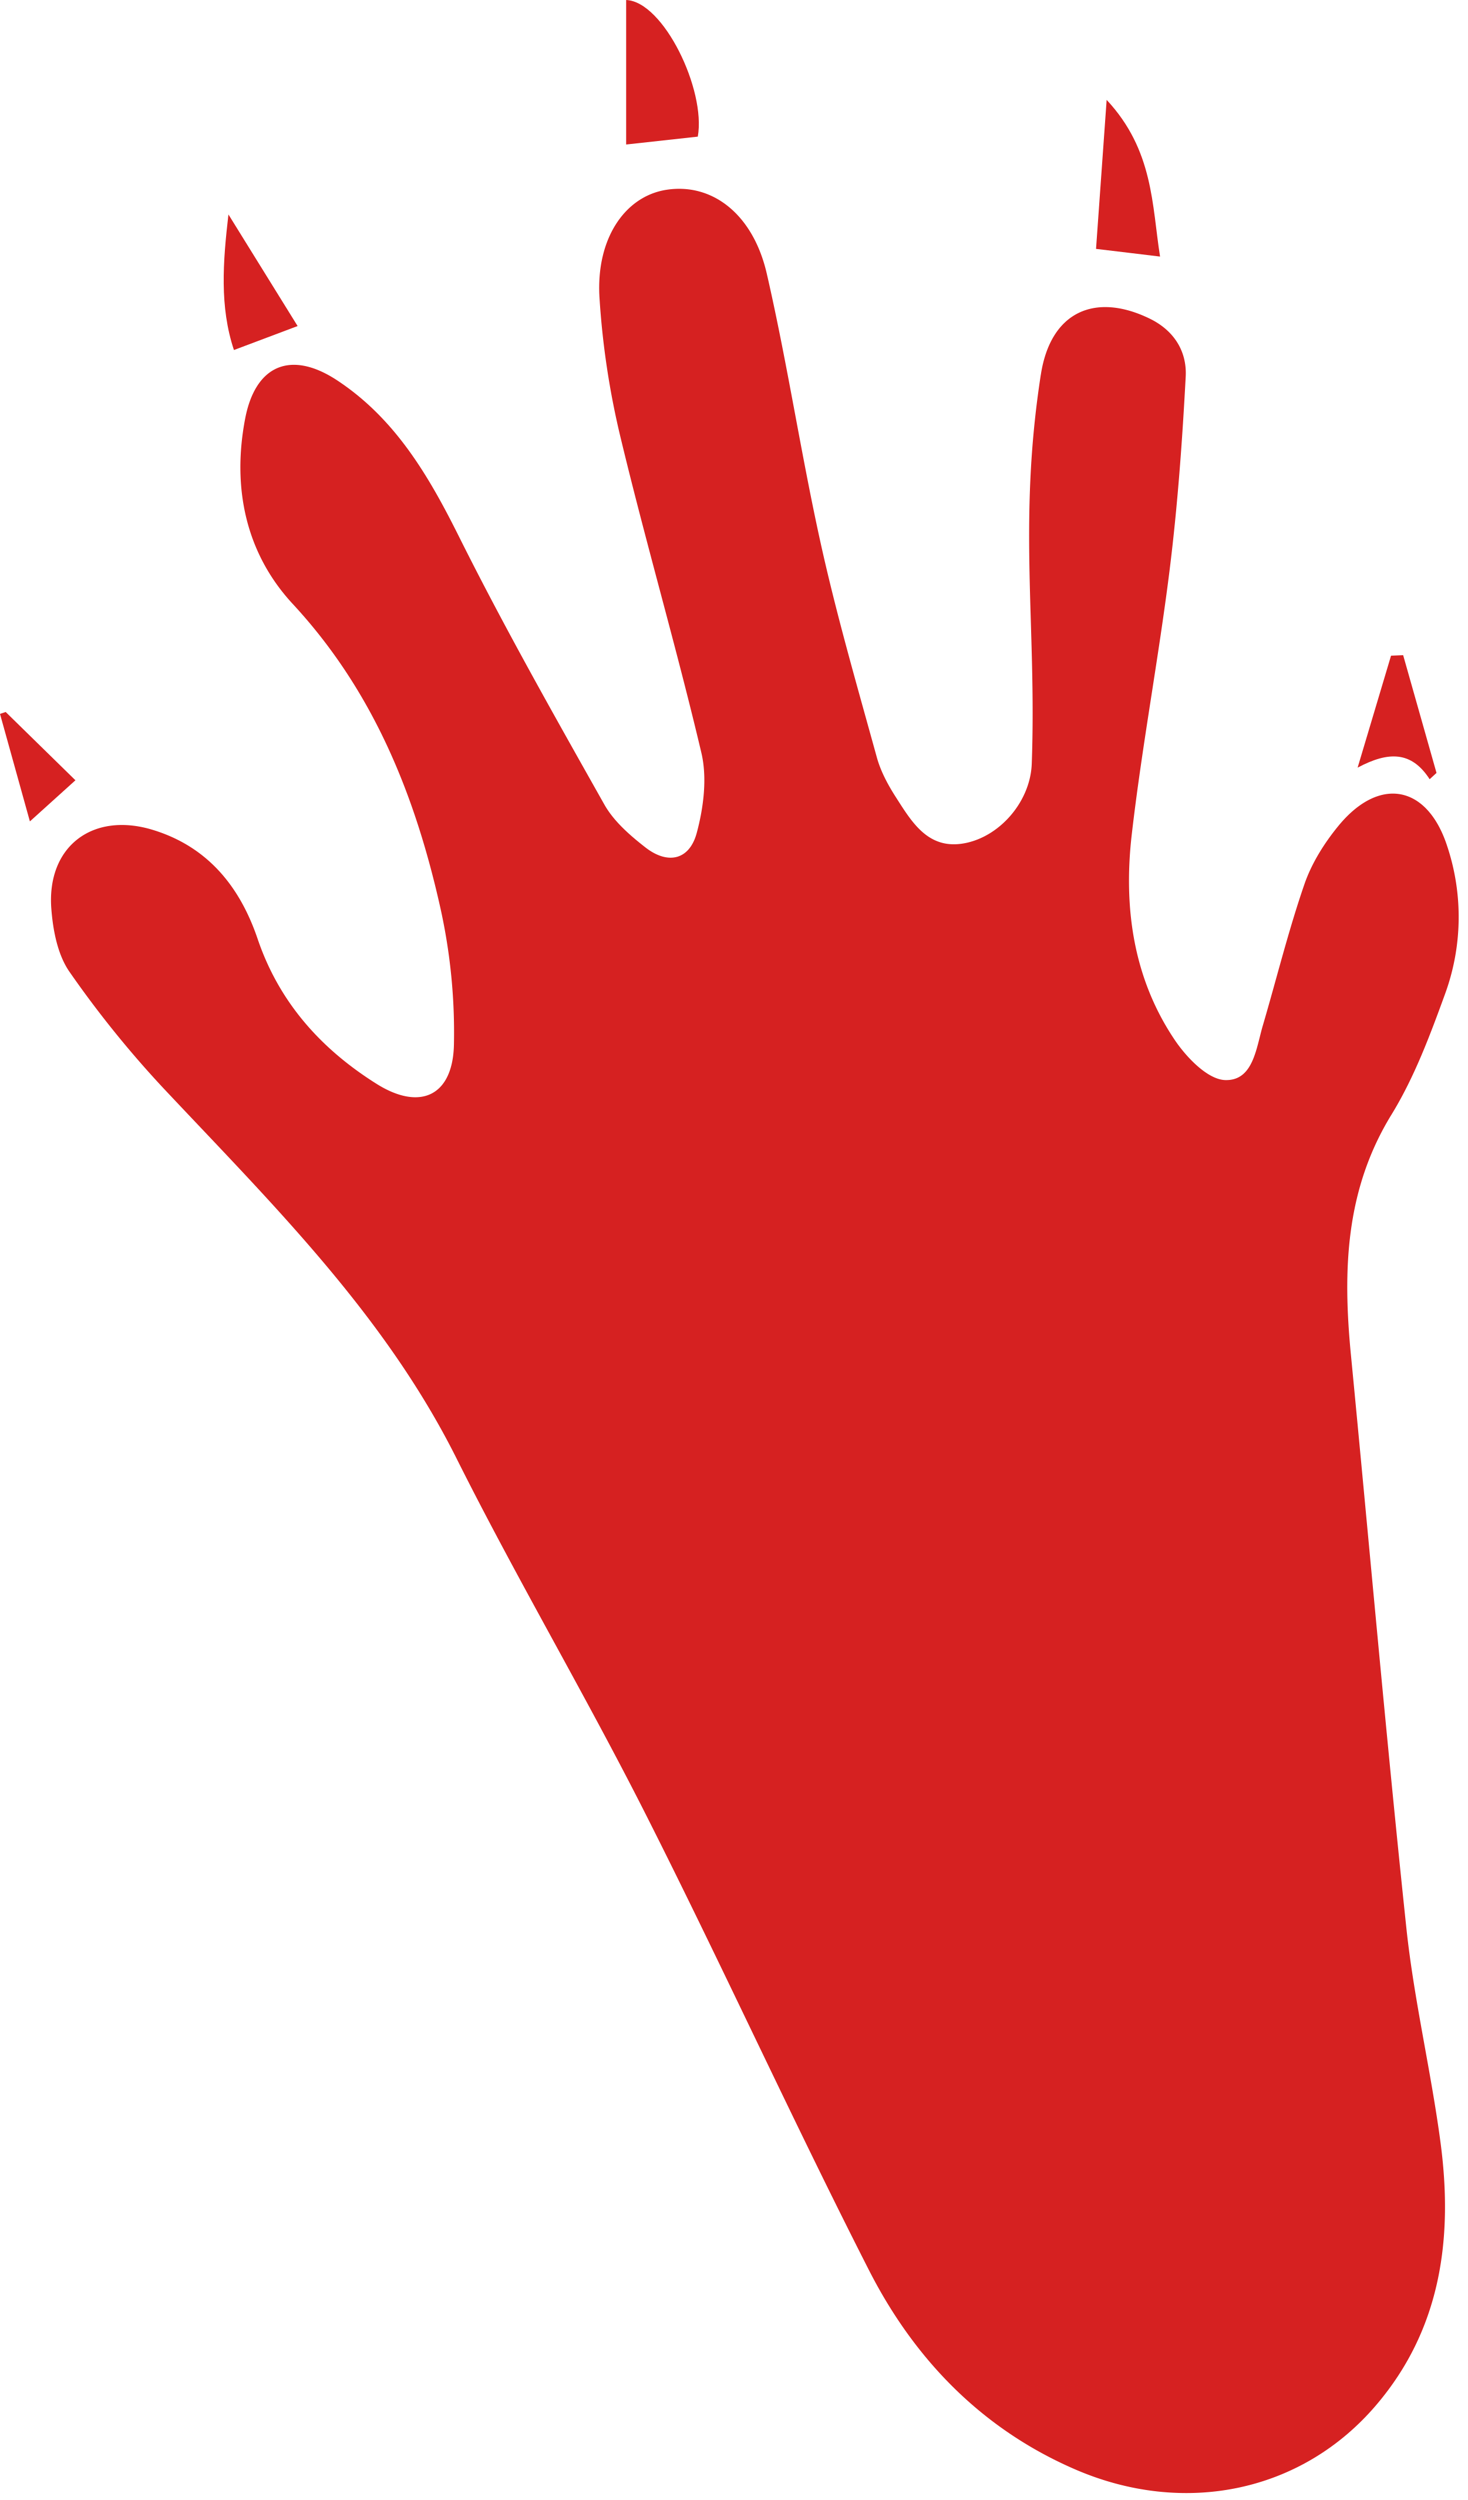 <svg width="47" height="80" fill="none" xmlns="http://www.w3.org/2000/svg"><g id="Group 70" fill="#D62121"><path id="Vector" d="M33.324 11.989c.312-2.03 1.747-2.637 3.48-1.796.787.38 1.2 1.052 1.158 1.856-.11 2.07-.26 4.142-.516 6.196-.353 2.828-.885 5.632-1.212 8.462-.266 2.31.04 4.581 1.373 6.563.379.564 1.058 1.273 1.62 1.29.897.026.99-1.018 1.204-1.746.443-1.506.818-3.033 1.33-4.517.234-.681.647-1.336 1.11-1.895 1.303-1.566 2.823-1.28 3.46.664a7.174 7.174 0 01-.069 4.748c-.48 1.319-.982 2.663-1.711 3.85-1.486 2.417-1.56 5-1.3 7.682.592 6.113 1.128 12.23 1.775 18.338.242 2.293.784 4.553 1.09 6.84.412 3.064.033 5.989-2.06 8.438-2.377 2.784-6.14 3.561-9.63 2.054-2.999-1.296-5.156-3.534-6.605-6.376-2.463-4.831-4.712-9.773-7.161-14.613-1.937-3.827-4.124-7.528-6.045-11.364-2.312-4.617-5.92-8.159-9.383-11.843a33.264 33.264 0 01-3.005-3.721c-.379-.542-.528-1.316-.582-2-.164-2.005 1.314-3.138 3.253-2.543 1.753.538 2.783 1.814 3.35 3.485.691 2.037 2.037 3.529 3.815 4.644 1.387.868 2.431.383 2.47-1.248a18.372 18.372 0 00-.432-4.378c-.804-3.602-2.143-6.946-4.729-9.735-1.51-1.629-1.945-3.727-1.523-5.928.33-1.728 1.477-2.197 2.954-1.22 1.857 1.228 2.925 3.054 3.9 5.01 1.45 2.902 3.052 5.727 4.645 8.555.302.537.818.986 1.314 1.373.72.562 1.413.407 1.646-.466.218-.812.337-1.755.148-2.557-.793-3.358-1.764-6.672-2.572-10.026a26.069 26.069 0 01-.692-4.561c-.108-1.885.827-3.223 2.139-3.43 1.45-.23 2.775.755 3.219 2.684.661 2.874 1.098 5.799 1.737 8.677.508 2.286 1.163 4.54 1.786 6.799.123.445.353.874.605 1.267.526.82 1.054 1.726 2.257 1.47 1.109-.236 2.056-1.345 2.098-2.536.16-4.421-.446-7.686.29-12.446z"/><path id="Vector_2" d="M22.34 4.372c-.78.087-1.531.17-2.293.252V0c1.195.048 2.56 2.876 2.294 4.372z"/><path id="Vector_3" d="M35.43 3.195c1.508 1.614 1.45 3.382 1.711 5.015-.711-.085-1.35-.164-2.05-.246l.34-4.77z"/><path id="Vector_4" d="M9.528 10.433L7.49 11.2c-.462-1.385-.353-2.816-.176-4.338l2.214 3.57z"/><path id="Vector_5" d="M43.466 24.562l1.07-3.582c.13-.006.259-.012.388-.016l1.068 3.768-.22.201c-.582-.9-1.318-.897-2.308-.369l.002-.002z"/><path id="Vector_6" d="M.18 22.78l2.235 2.187-1.458 1.316L0 22.843l.177-.06.002-.003z"/></g></svg>